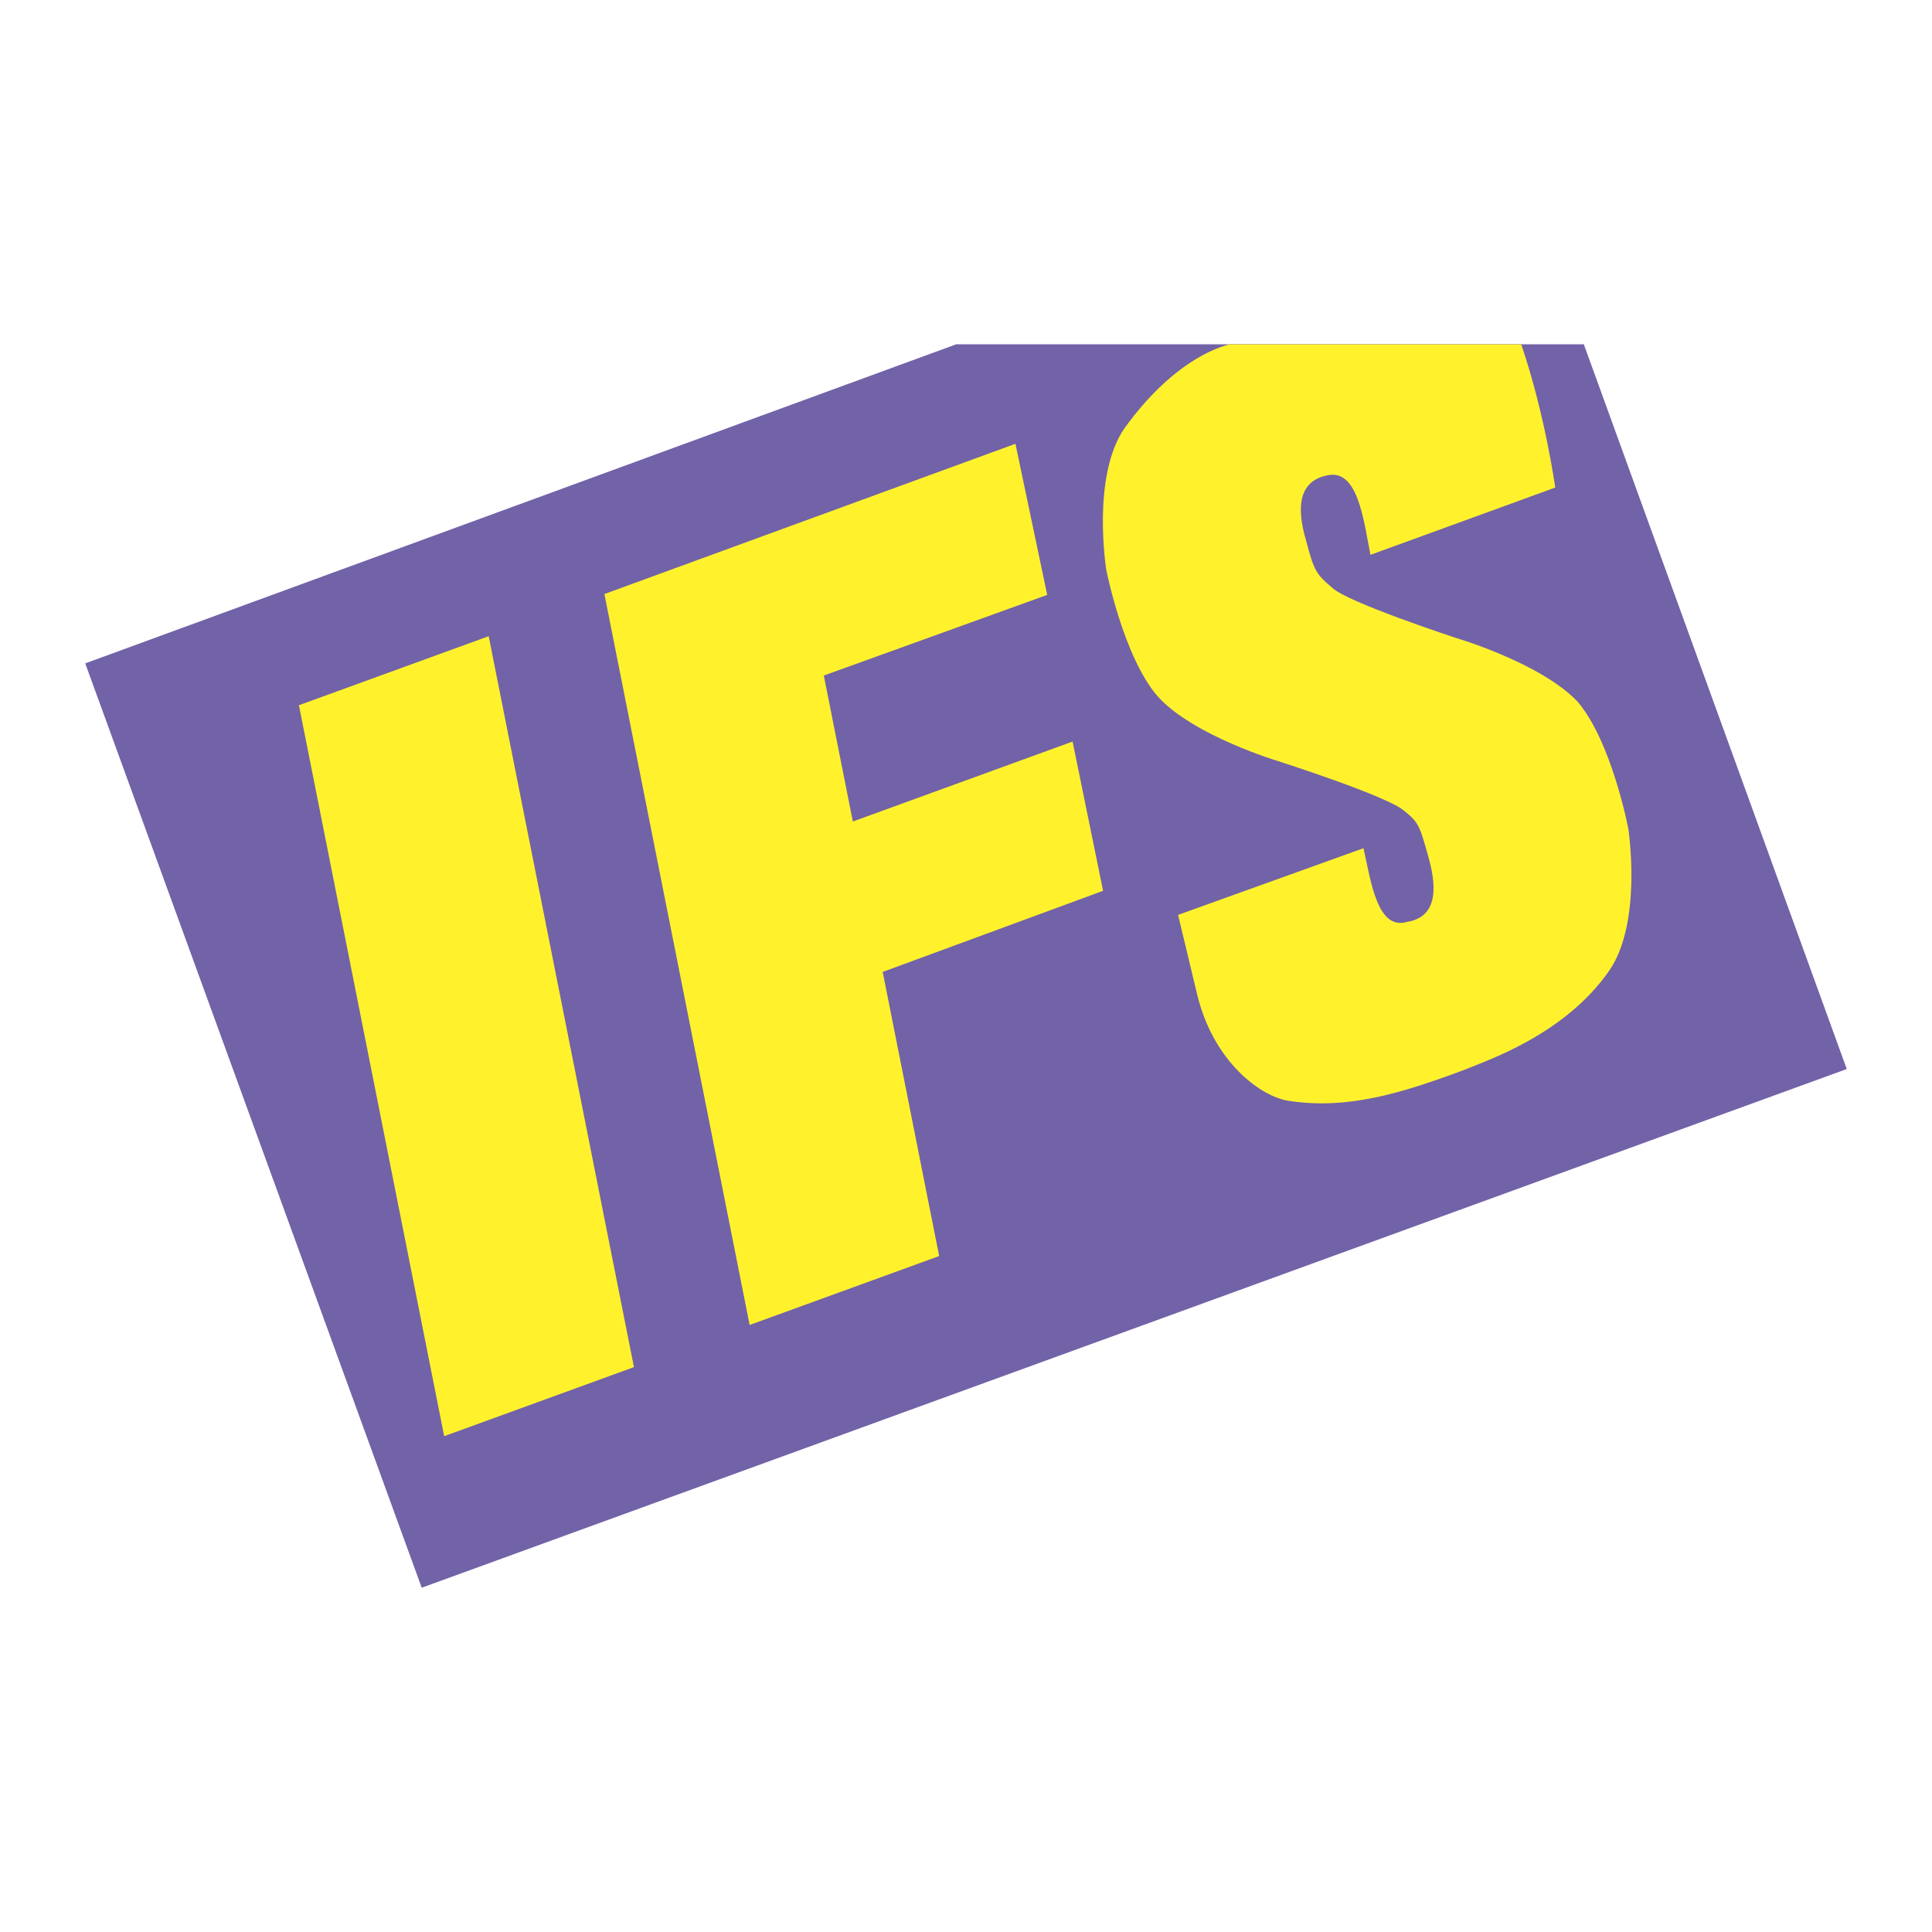 <svg xmlns="http://www.w3.org/2000/svg" width="2500" height="2500" viewBox="0 0 192.756 192.756"><g fill-rule="evenodd" clip-rule="evenodd"><path fill="#fff" d="M0 0h192.756v192.756H0V0z"/><path fill="#7262a7" d="M95.403 34.35L8.504 66.186l33.571 92.221 142.177-51.75-26.234-72.307H95.403z"/><path fill="#7262a7" d="M29.824 70.362l18.933-6.888 14.493 72.924-18.934 6.889-14.492-72.925zM60.3 59.268l14.491 72.925 18.909-6.877-5.633-28.346 21.988-8.094-3.043-14.891-21.924 7.977L82.192 67.4l22.287-8.047-3.168-15.076L60.3 59.268zM160.549 96.85c3.359-4.874 1.904-14.189 1.904-14.189s-1.65-8.675-5.068-12.667c-3.678-3.868-12.1-6.34-12.1-6.34s-10.836-3.548-12.354-5.003c-1.586-1.331-1.84-1.709-2.598-4.625-1.082-3.608-.639-6.016 2.023-6.589 3.105-.757 3.678 4.371 4.371 7.919l18.438-6.713s-1.008-7.29-3.393-14.294h-29.053c-1.385.329-5.793 1.84-10.506 8.338-3.359 4.814-1.84 14.189-1.84 14.189s1.713 8.681 5.133 12.608c3.549 3.928 12.035 6.459 12.035 6.459s10.898 3.483 12.543 4.943c1.52 1.202 1.586 1.646 2.408 4.56 1.076 3.738.572 6.08-2.088 6.523-2.977.893-3.613-3.927-4.371-7.346l-18.5 6.654 1.898 7.919c1.625 6.767 6.4 10.261 9.191 10.639 5.824.888 11.213-.761 17.482-3.104 2.091-.885 9.949-3.419 14.445-9.881z"/><path fill="#fff22d" d="M29.824 70.362l18.933-6.888 14.493 72.924-18.934 6.889-14.492-72.925zM60.3 59.268l14.491 72.925 18.909-6.877-5.633-28.346 21.988-8.094-3.043-14.891-21.924 7.977L82.192 67.4l22.287-8.047-3.168-15.076L60.3 59.268zM112.215 42.688c4.684-6.459 9.068-7.993 10.484-8.338h29.074c2.387 7.007 3.393 14.294 3.393 14.294l-18.438 6.713c-.693-3.549-1.266-8.677-4.371-7.919-2.662.573-3.105 2.98-2.023 6.589.758 2.916 1.012 3.294 2.598 4.625 1.518 1.455 12.354 5.003 12.354 5.003s8.422 2.472 12.1 6.34c3.418 3.992 5.068 12.667 5.068 12.667s1.455 9.315-1.904 14.189c-4.496 6.463-12.354 8.996-14.441 9.883-6.27 2.343-11.658 3.991-17.482 3.104-2.791-.378-7.566-3.872-9.191-10.639l-1.898-7.919 18.5-6.654c.758 3.419 1.395 8.239 4.371 7.346 2.66-.443 3.164-2.786 2.088-6.523-.822-2.914-.889-3.358-2.408-4.56-1.645-1.459-12.543-4.943-12.543-4.943s-8.486-2.531-12.035-6.459c-3.42-3.927-5.133-12.608-5.133-12.608s-1.523-9.377 1.837-14.191z"/></g></svg>